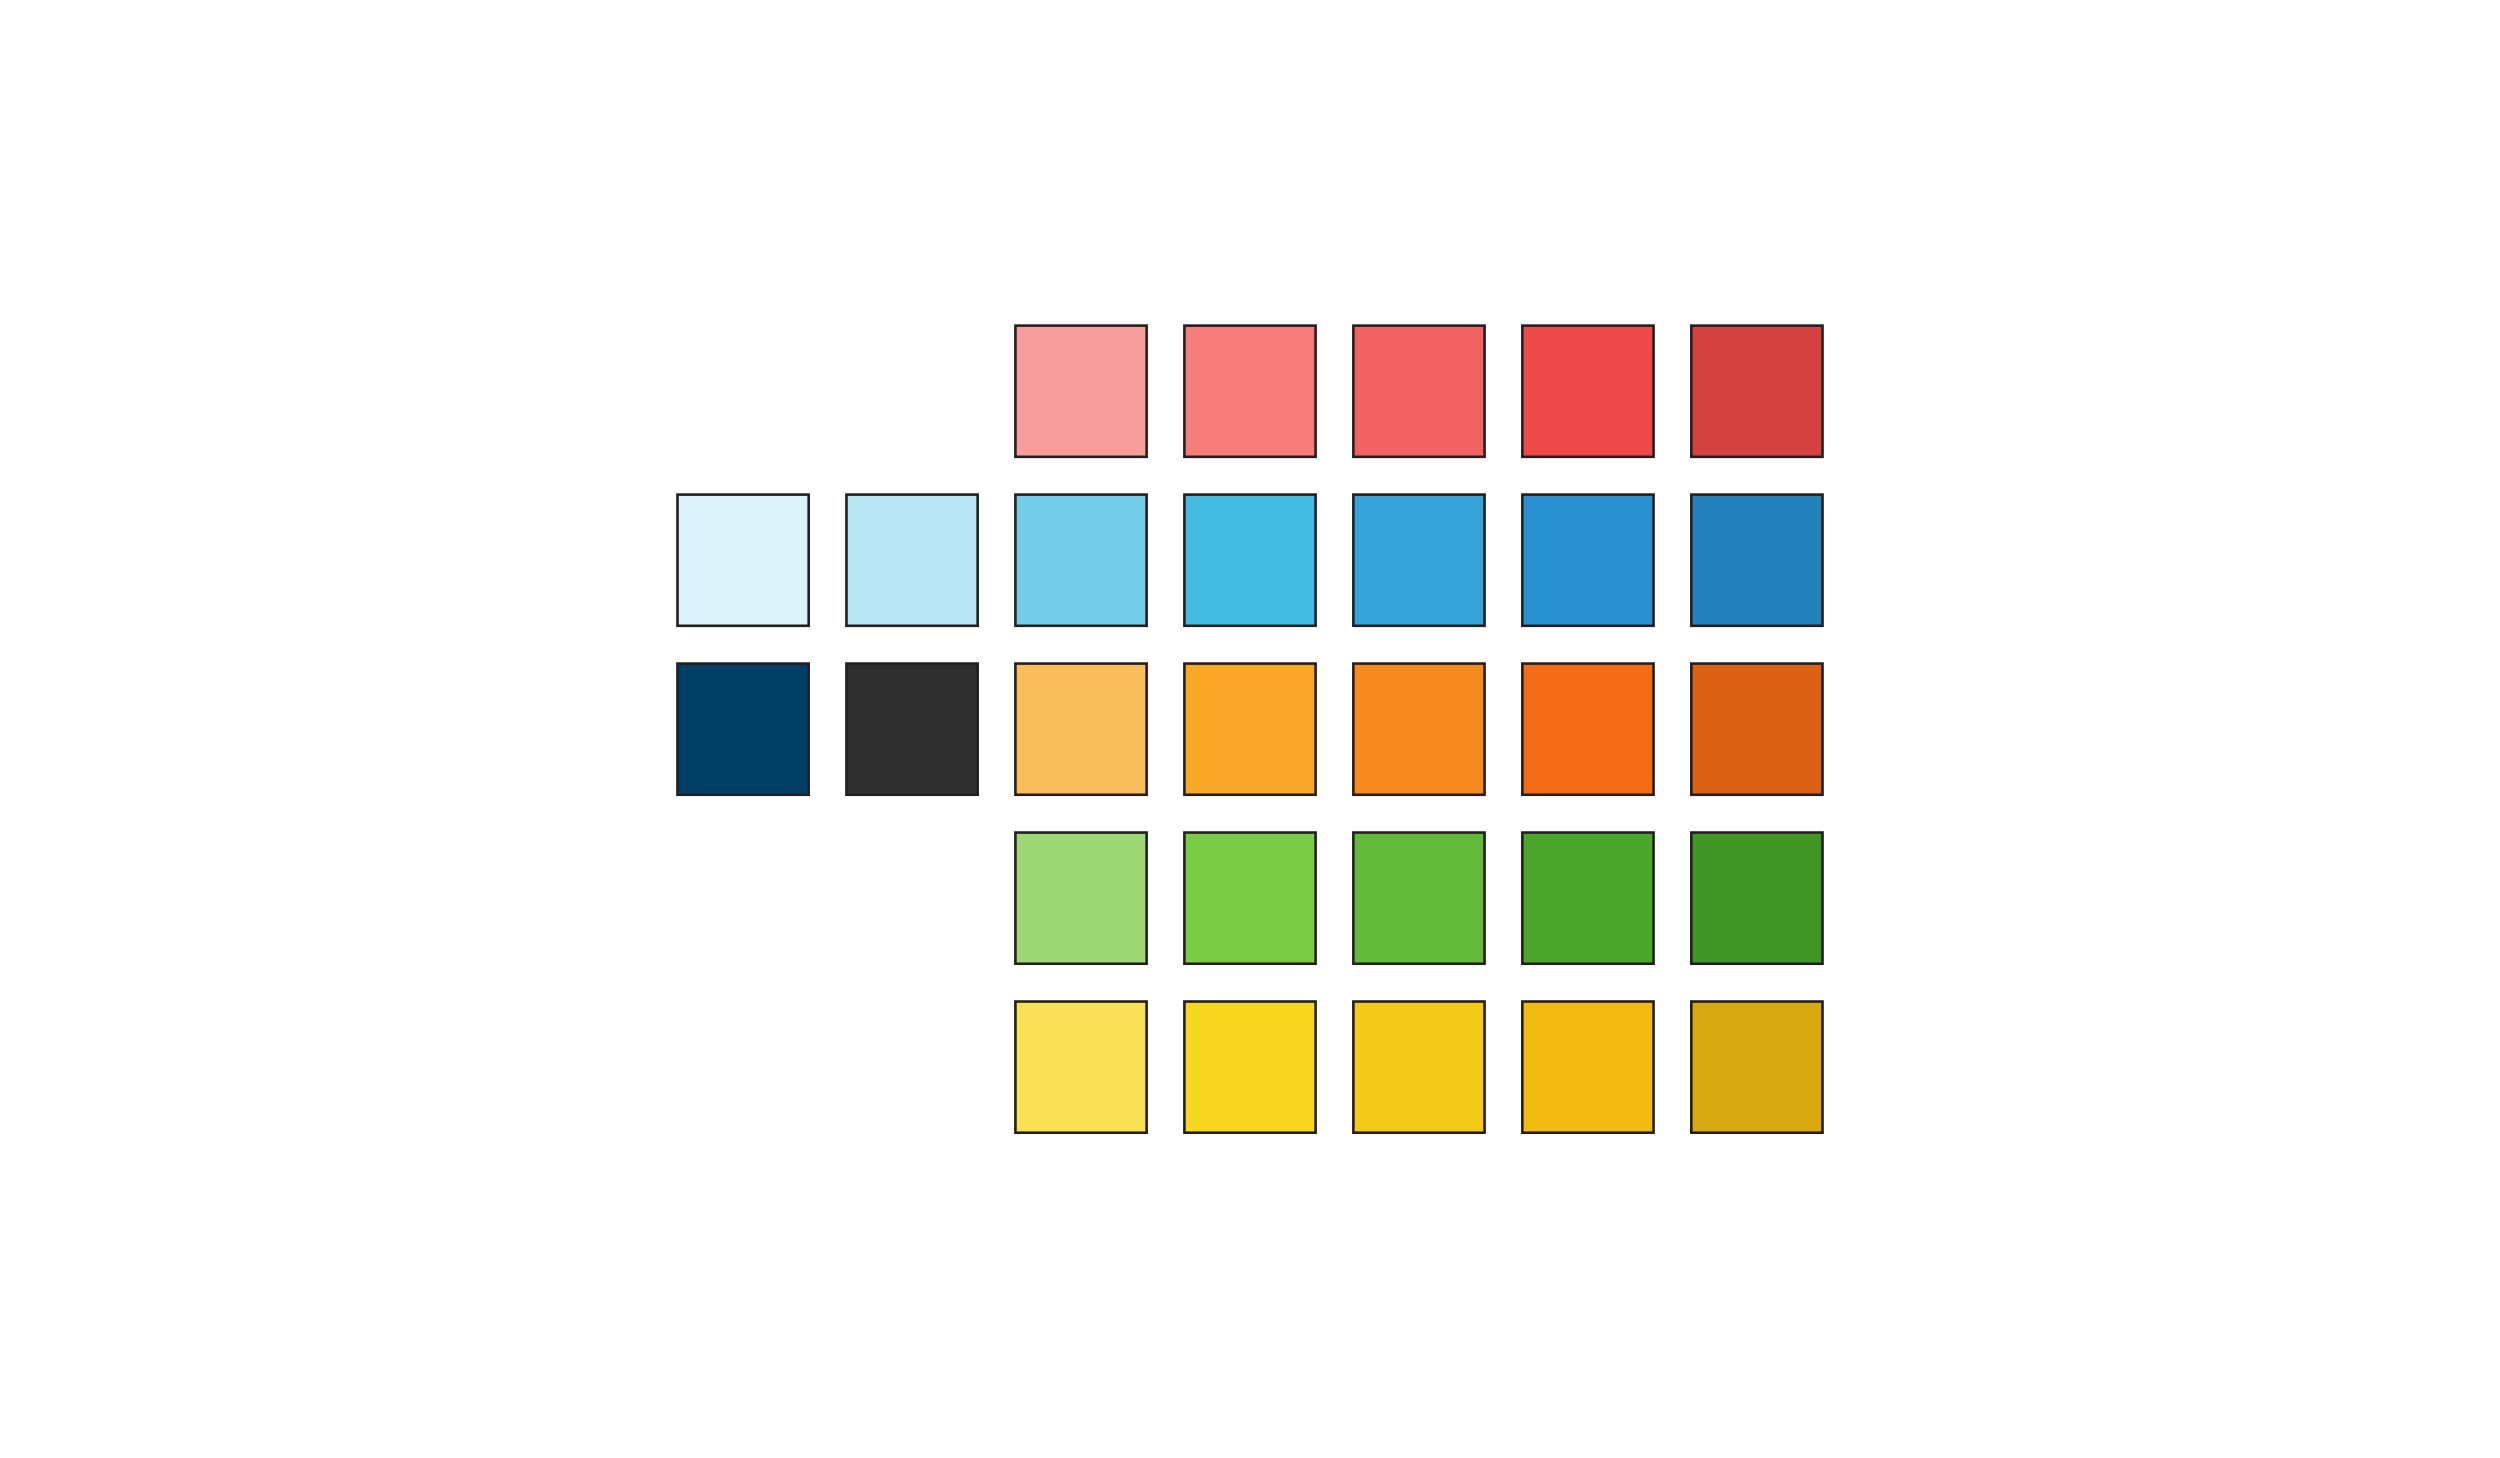 <?xml version="1.0" encoding="utf-8"?>
<!-- Generator: Adobe Illustrator 16.0.0, SVG Export Plug-In . SVG Version: 6.00 Build 0)  -->
<!DOCTYPE svg PUBLIC "-//W3C//DTD SVG 1.1//EN" "http://www.w3.org/Graphics/SVG/1.1/DTD/svg11.dtd">
<svg version="1.1" id="Layer_1" xmlns="http://www.w3.org/2000/svg" xmlns:xlink="http://www.w3.org/1999/xlink" x="0px" y="0px"
	 width="960px" height="560px" viewBox="0 0 960 560" style="enable-background:new 0 0 960 560;" xml:space="preserve">
<g>
	<rect x="389.924" y="125.039" style="fill:#F89D9C;stroke:#231F20;stroke-miterlimit:10;" width="50.382" height="50.382"/>
	<rect x="454.81" y="125.039" style="fill:#F57C7B;stroke:#231F20;stroke-miterlimit:10;" width="50.382" height="50.382"/>
	<rect x="519.695" y="125.039" style="fill:#F16362;stroke:#231F20;stroke-miterlimit:10;" width="50.381" height="50.382"/>
	<rect x="584.58" y="125.039" style="fill:#ED4A49;stroke:#231F20;stroke-miterlimit:10;" width="50.383" height="50.382"/>
	<rect x="649.467" y="125.039" style="fill:#D54242;stroke:#231F20;stroke-miterlimit:10;" width="50.381" height="50.382"/>
	<rect x="389.924" y="189.924" style="fill:#73CDEA;stroke:#231F20;stroke-miterlimit:10;" width="50.382" height="50.382"/>
	<rect x="454.81" y="189.924" style="fill:#44BCE3;stroke:#231F20;stroke-miterlimit:10;" width="50.382" height="50.382"/>
	<rect x="325.038" y="189.924" style="fill:#B9E6F5;stroke:#231F20;stroke-miterlimit:10;" width="50.382" height="50.382"/>
	<rect x="260.152" y="189.924" style="fill:#DCF2FA;stroke:#231F20;stroke-miterlimit:10;" width="50.382" height="50.382"/>
	<rect x="325.038" y="254.809" style="fill:#303030;stroke:#231F20;stroke-miterlimit:10;" width="50.382" height="50.382"/>
	<rect x="260.152" y="254.809" style="fill:#004067;stroke:#231F20;stroke-miterlimit:10;" width="50.382" height="50.382"/>
	<rect x="519.695" y="189.924" style="fill:#36A6DA;stroke:#231F20;stroke-miterlimit:10;" width="50.381" height="50.382"/>
	<rect x="584.58" y="189.924" style="fill:#2890D1;stroke:#231F20;stroke-miterlimit:10;" width="50.383" height="50.382"/>
	<rect x="649.467" y="189.924" style="fill:#2481BC;stroke:#231F20;stroke-miterlimit:10;" width="50.381" height="50.382"/>
	<rect x="389.924" y="254.809" style="fill:#FABD5C;stroke:#231F20;stroke-miterlimit:10;" width="50.382" height="50.382"/>
	<rect x="454.81" y="254.809" style="fill:#F8A726;stroke:#231F20;stroke-miterlimit:10;" width="50.382" height="50.382"/>
	<rect x="519.695" y="254.809" style="fill:#F68A1E;stroke:#231F20;stroke-miterlimit:10;" width="50.381" height="50.382"/>
	<rect x="584.58" y="254.809" style="fill:#F46D16;stroke:#231F20;stroke-miterlimit:10;" width="50.383" height="50.382"/>
	<rect x="649.467" y="254.809" style="fill:#DB6214;stroke:#231F20;stroke-miterlimit:10;" width="50.381" height="50.382"/>
	<rect x="389.924" y="319.693" style="fill:#9DD875;stroke:#231F20;stroke-miterlimit:10;" width="50.382" height="50.383"/>
	<rect x="454.81" y="319.693" style="fill:#7CCB47;stroke:#231F20;stroke-miterlimit:10;" width="50.382" height="50.383"/>
	<rect x="519.695" y="319.693" style="fill:#63B939;stroke:#231F20;stroke-miterlimit:10;" width="50.381" height="50.383"/>
	<rect x="584.58" y="319.693" style="fill:#4AA72B;stroke:#231F20;stroke-miterlimit:10;" width="50.383" height="50.383"/>
	<rect x="649.467" y="319.693" style="fill:#429627;stroke:#231F20;stroke-miterlimit:10;" width="50.381" height="50.383"/>
	<rect x="389.924" y="384.58" style="fill:#F9E156;stroke:#231F20;stroke-miterlimit:10;" width="50.382" height="50.381"/>
	<rect x="454.81" y="384.58" style="fill:#F7D71E;stroke:#231F20;stroke-miterlimit:10;" width="50.382" height="50.381"/>
	<rect x="519.695" y="384.58" style="fill:#F4C918;stroke:#231F20;stroke-miterlimit:10;" width="50.381" height="50.381"/>
	<rect x="584.58" y="384.58" style="fill:#F1BB12;stroke:#231F20;stroke-miterlimit:10;" width="50.383" height="50.381"/>
	<rect x="649.467" y="384.58" style="fill:#D8A810;stroke:#231F20;stroke-miterlimit:10;" width="50.381" height="50.381"/>
</g>
</svg>
